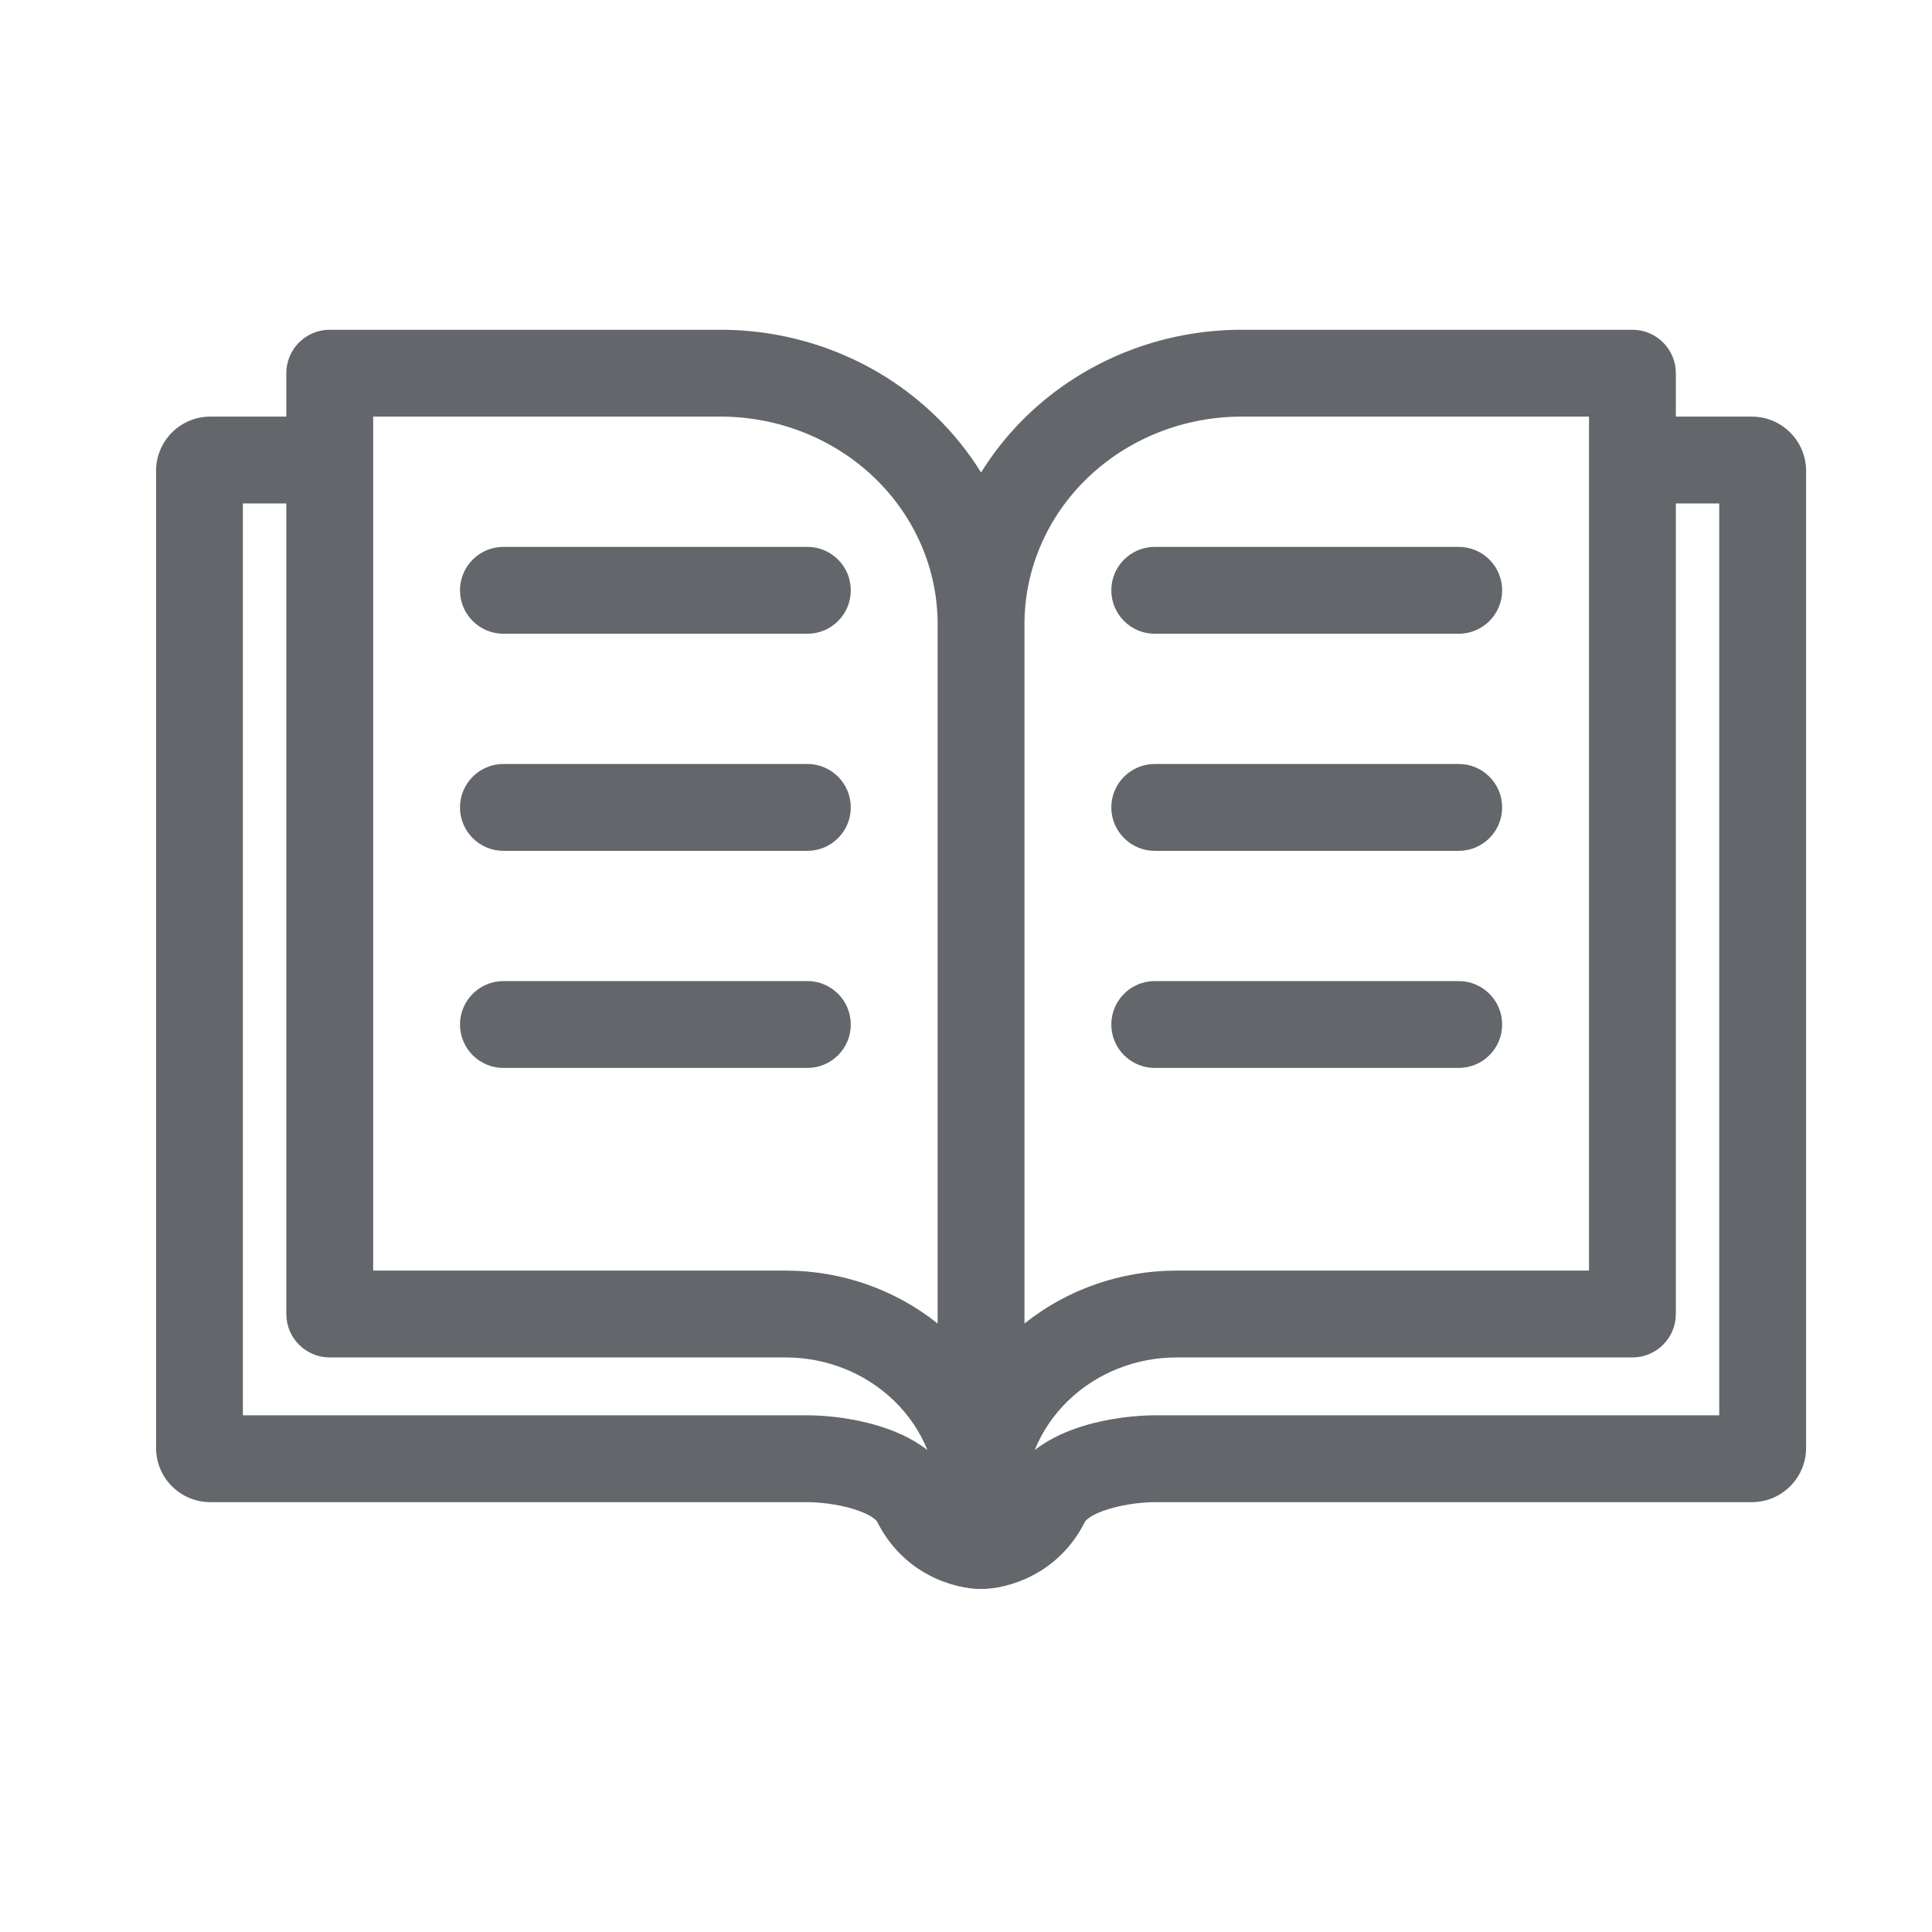 <?xml version="1.0" encoding="UTF-8"?> <svg xmlns="http://www.w3.org/2000/svg" width="41" height="41" viewBox="0 0 41 41" fill="none"><path fill-rule="evenodd" clip-rule="evenodd" d="M6.076 7.92C6.076 7.411 6.489 6.998 6.997 6.998H15.291C16.991 6.998 18.628 7.648 19.84 8.815C20.22 9.181 20.548 9.588 20.82 10.027C21.092 9.588 21.42 9.181 21.8 8.815C23.012 7.648 24.649 6.998 26.349 6.998H34.642C35.151 6.998 35.564 7.411 35.564 7.92V8.841H37.176C37.812 8.841 38.328 9.357 38.328 9.993V30.727C38.328 31.363 37.812 31.878 37.176 31.878H24.506C24.27 31.878 23.879 31.916 23.531 32.023C23.139 32.142 23.035 32.274 23.026 32.291C22.461 33.421 21.375 33.721 20.82 33.721C20.265 33.721 19.179 33.421 18.613 32.291C18.605 32.274 18.5 32.142 18.109 32.023C17.761 31.916 17.37 31.878 17.134 31.878H4.463C3.827 31.878 3.312 31.363 3.312 30.727V9.993C3.312 9.357 3.827 8.841 4.463 8.841H6.076V7.92ZM19.898 13.244C19.898 12.088 19.422 10.971 18.561 10.143C17.7 9.313 16.524 8.841 15.291 8.841H7.919V26.964H16.673C17.851 26.964 18.991 27.362 19.898 28.087V13.244ZM19.682 30.773C19.524 30.383 19.282 30.023 18.966 29.719C18.364 29.139 17.54 28.807 16.673 28.807H6.997C6.489 28.807 6.076 28.394 6.076 27.885V10.684H5.154V30.035H17.134C17.512 30.035 18.089 30.09 18.647 30.26C18.954 30.354 19.343 30.509 19.682 30.773ZM21.958 30.773C22.297 30.509 22.685 30.354 22.993 30.26C23.55 30.09 24.128 30.035 24.506 30.035H36.485V10.684H35.564V27.885C35.564 28.394 35.151 28.807 34.642 28.807H24.966C24.1 28.807 23.276 29.139 22.674 29.719C22.357 30.023 22.116 30.383 21.958 30.773ZM21.741 28.087V13.244C21.741 12.088 22.218 10.971 23.078 10.143C23.94 9.313 25.116 8.841 26.349 8.841H33.721V26.964H24.966C23.789 26.964 22.648 27.362 21.741 28.087ZM9.762 12.527C9.762 12.018 10.175 11.606 10.683 11.606H17.134C17.643 11.606 18.055 12.018 18.055 12.527C18.055 13.036 17.643 13.449 17.134 13.449H10.683C10.175 13.449 9.762 13.036 9.762 12.527ZM23.584 12.527C23.584 12.018 23.997 11.606 24.506 11.606H30.956C31.465 11.606 31.878 12.018 31.878 12.527C31.878 13.036 31.465 13.449 30.956 13.449H24.506C23.997 13.449 23.584 13.036 23.584 12.527ZM9.762 17.135C9.762 16.626 10.175 16.213 10.683 16.213H17.134C17.643 16.213 18.055 16.626 18.055 17.135C18.055 17.643 17.643 18.056 17.134 18.056H10.683C10.175 18.056 9.762 17.643 9.762 17.135ZM23.584 17.135C23.584 16.626 23.997 16.213 24.506 16.213H30.956C31.465 16.213 31.878 16.626 31.878 17.135C31.878 17.643 31.465 18.056 30.956 18.056H24.506C23.997 18.056 23.584 17.643 23.584 17.135ZM9.762 21.742C9.762 21.233 10.175 20.82 10.683 20.82H17.134C17.643 20.82 18.055 21.233 18.055 21.742C18.055 22.251 17.643 22.663 17.134 22.663H10.683C10.175 22.663 9.762 22.251 9.762 21.742ZM23.584 21.742C23.584 21.233 23.997 20.82 24.506 20.82H30.956C31.465 20.82 31.878 21.233 31.878 21.742C31.878 22.251 31.465 22.663 30.956 22.663H24.506C23.997 22.663 23.584 22.251 23.584 21.742Z" fill="#63666A"></path></svg> 